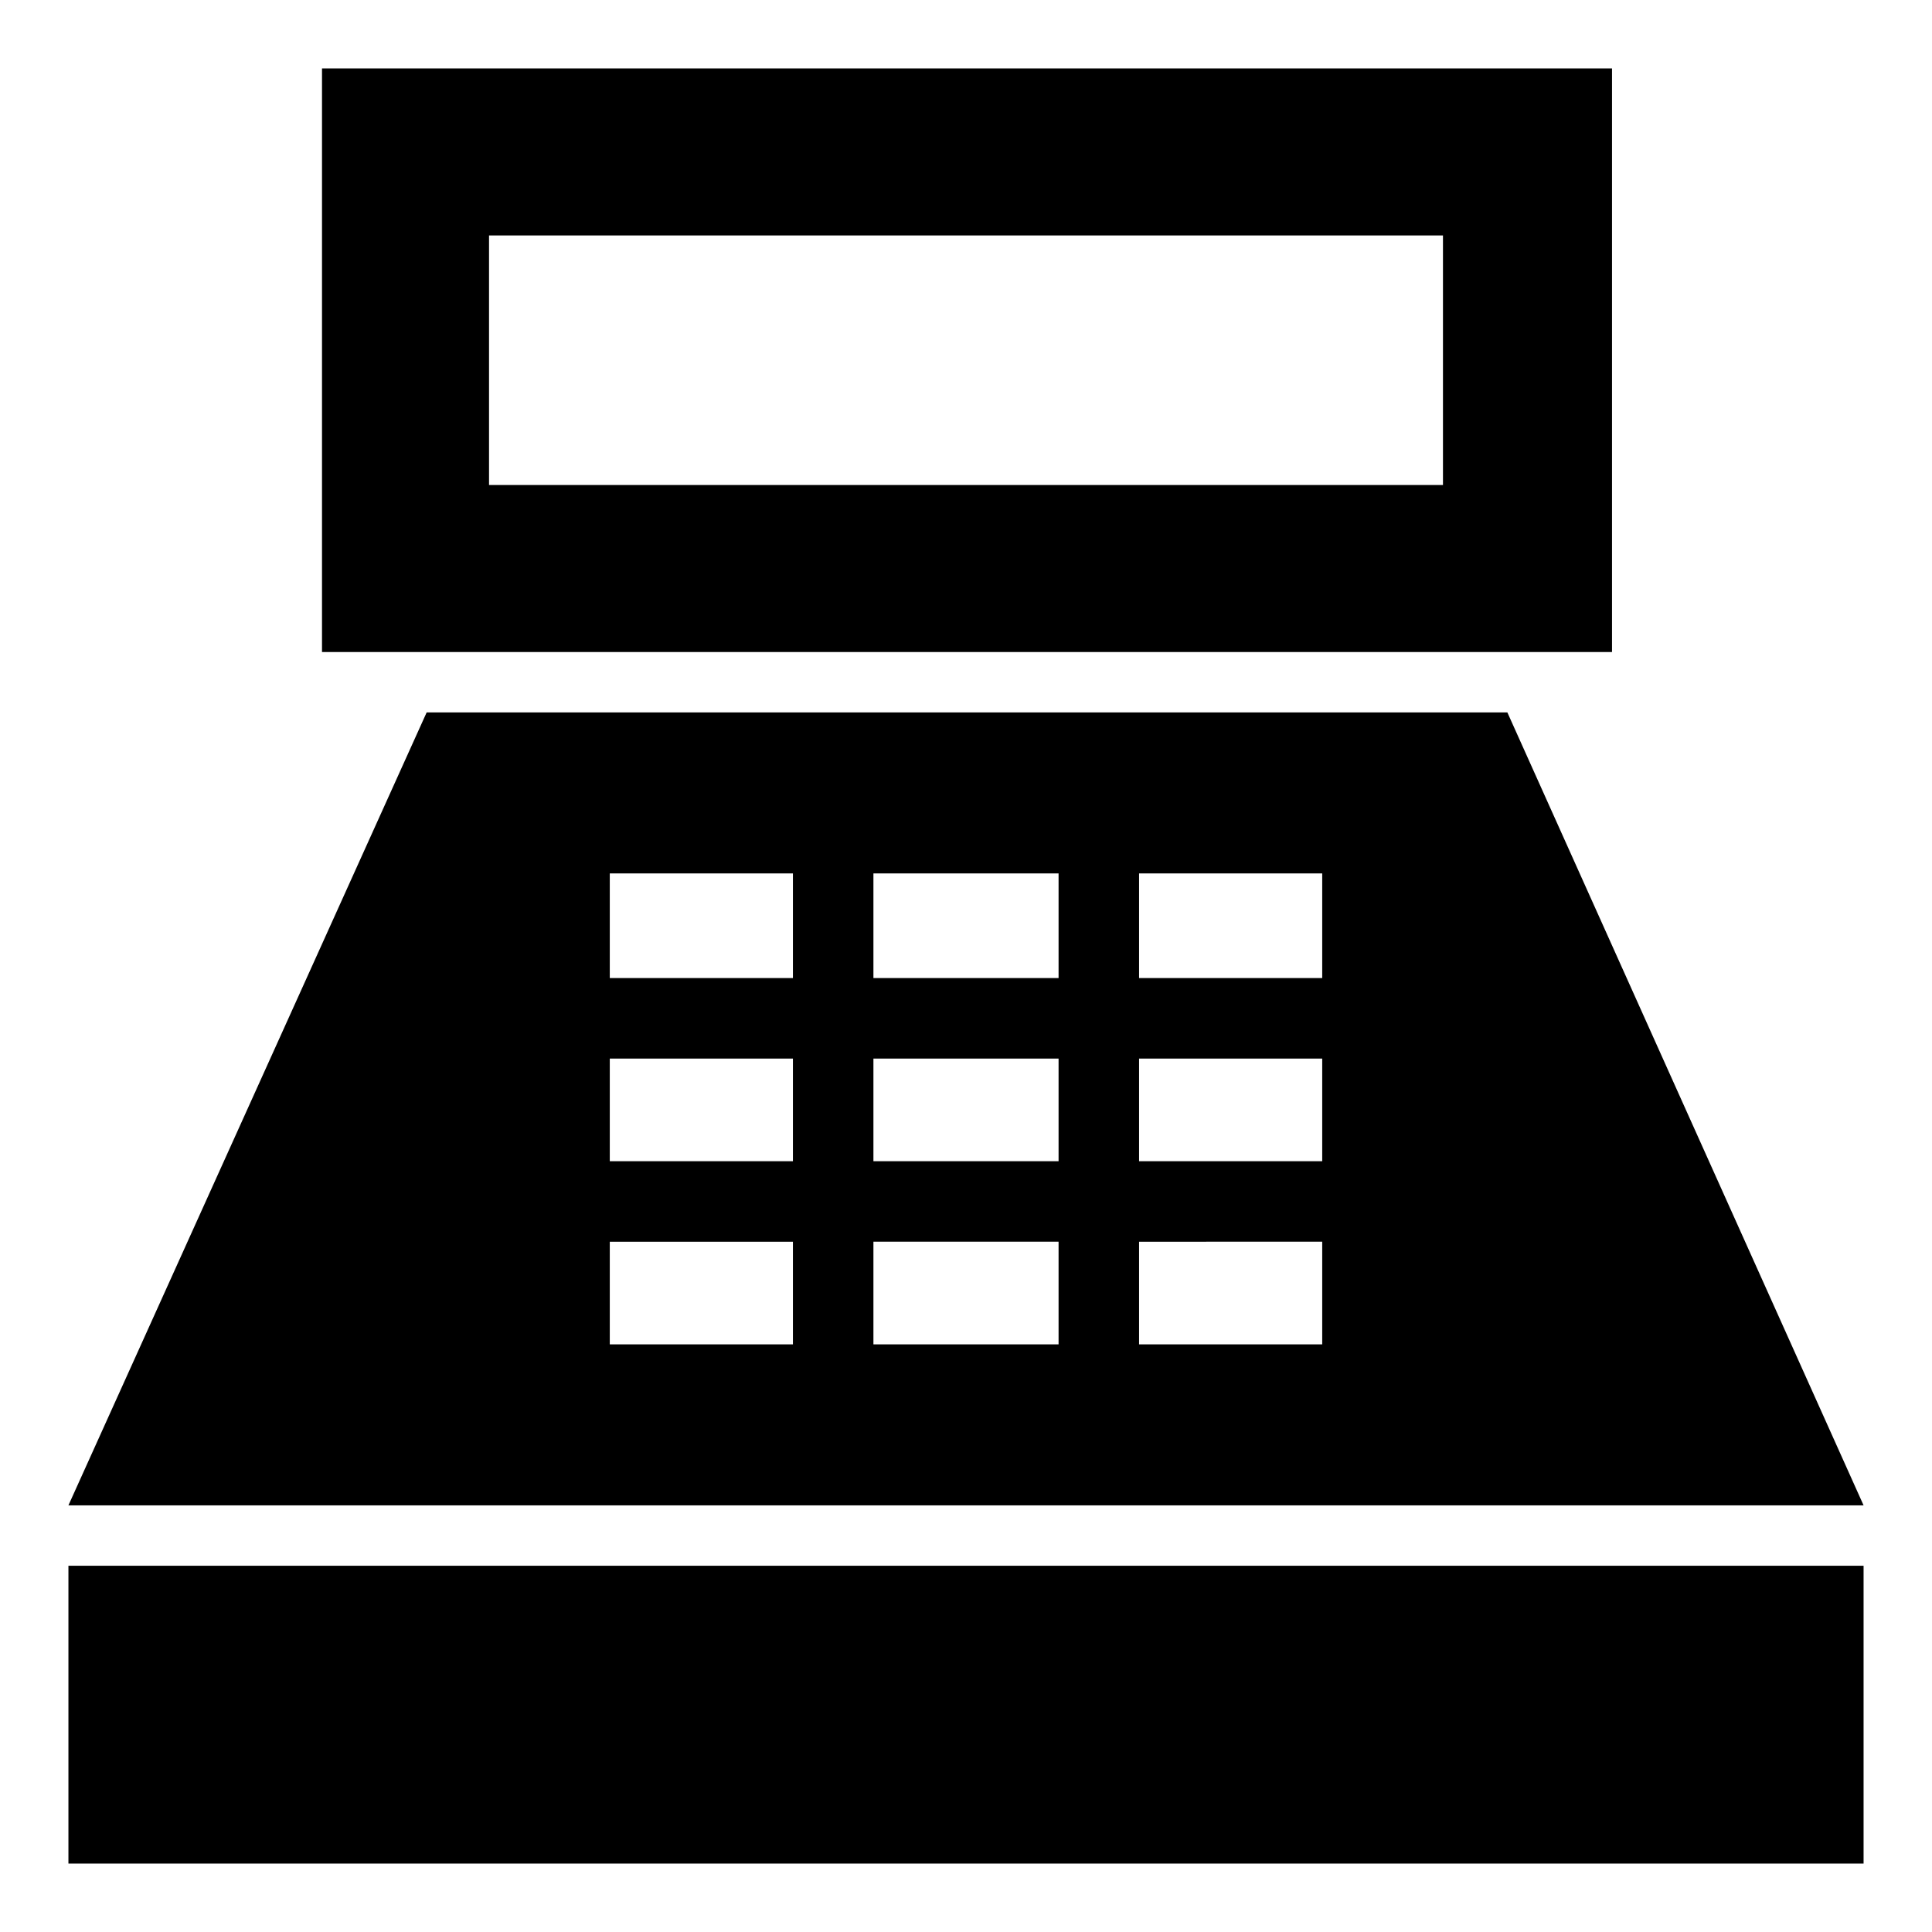 <svg xmlns="http://www.w3.org/2000/svg" height="48" width="48"><path d="M8 16.2V1.7h32.05v14.5Zm4.15-4.15h23.7v-6.2h-23.7ZM1.7 46.3v-7.4h44.6v7.4Zm0-8.9 8.9-19.7h26.85l8.85 19.7Zm13.45-4h4.55v-2.55h-4.55Zm0-4.55h4.55V26.3h-4.55Zm0-4.55h4.55v-2.6h-4.55Zm6.55 9.1h4.6v-2.55h-4.6Zm0-4.55h4.6V26.3h-4.6Zm0-4.55h4.6v-2.6h-4.6Zm6.6 9.1h4.55v-2.55H28.3Zm0-4.55h4.55V26.3H28.3Zm0-4.55h4.55v-2.6H28.3Z"/></svg>
